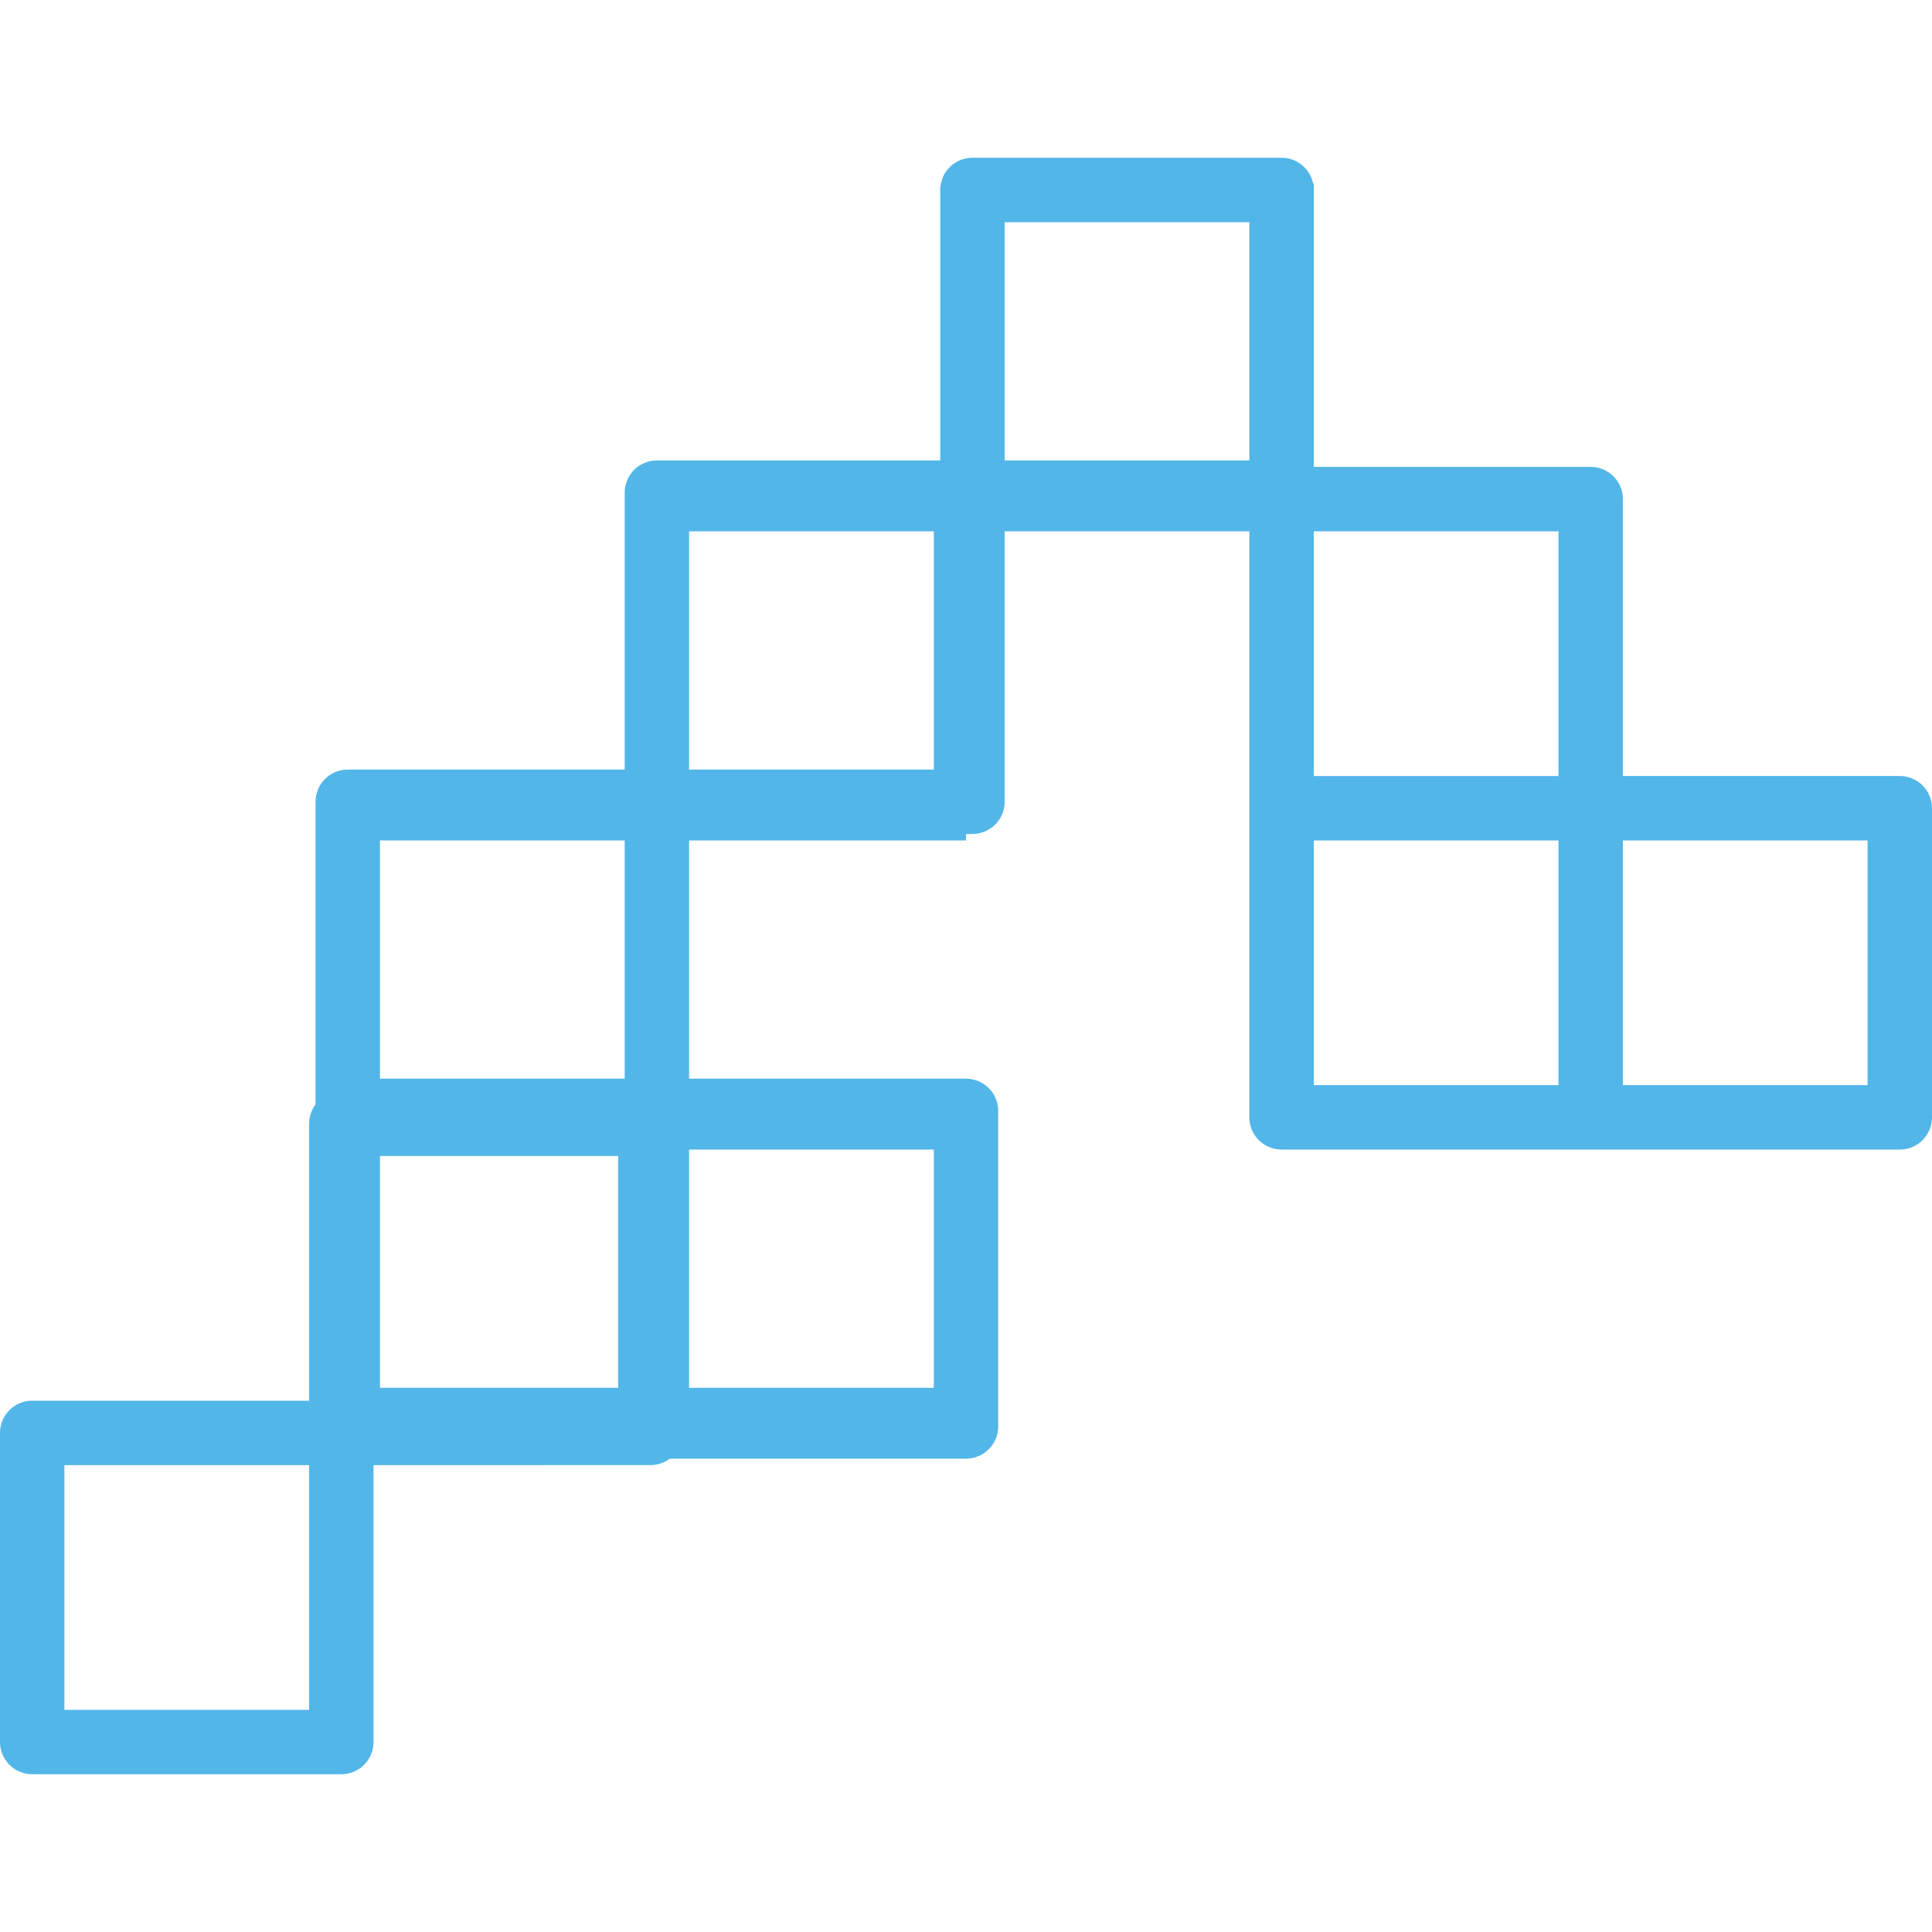 <?xml version="1.0" encoding="UTF-8" standalone="no"?>
<svg
   viewBox="0 0 30 30"
   version="1.1"
   xmlns="http://www.w3.org/2000/svg"
   xmlns:svg="http://www.w3.org/2000/svg">
  <path
     d="m 19.9,17.35 h 4.8 4.8 v -4.8 h -4.8 v 4.8 h -4.8 v -4.8 m 0,-9.7 v 4.8 h -4.8 v 4.8 h -4.9 v 4.8 H 5.4 v -4.8 h 4.8 V 7.65 H 15 v 4.8 h -4.8 v 4.8 H 15 v 4.8 h -4.8 v -4.8 H 5.4 v 4.8 h 4.8 v -4.8 H 15 m 14.5,0.1 v -4.8 h -4.8 v -4.8 h -4.8 v -4.8 h -4.8 m -9.8,19.3 v -4.8 h 4.8 v 4.8 H 5.3 v 4.8 H 0.5 v -4.8 h 4.8 v 4.8 m 14.6,-9.7 h 4.8 4.8 v -4.8 h -4.8 v 4.8 -4.8 h -4.8 m 0,-9.7 v 4.8 h -4.8 v 4.8 m -0.1,0.1 h -4.8 v 4.8 H 5.4 v -4.8 h 4.8 V 7.75 H 15 v 4.8 m 0,0 h -4.8 v 4.8 H 15 v 4.8 h -4.8 v -4.8 H 5.4 v 4.8 h 4.8 v -4.8 H 15 m 14.5,0 v -4.8 h -4.8 v -4.8 h -4.8 v -4.8 h -4.8 v 4.8 h 4.8 v 4.8 m -4.9,0 v -4.8 h -4.8 m -4.9,14.5 v -4.8 h 4.8 v 4.8 H 5.3 v 4.8 H 0.5 v -4.8 h 4.8 v 4.8"
     id="path2"
     style="fill:none;stroke:#52b6e8;stroke-opacity:1"
     fill="none"
     stroke-linejoin="round"
     stroke-miterlimit="10"
     stroke-width="1"
     />
</svg>
